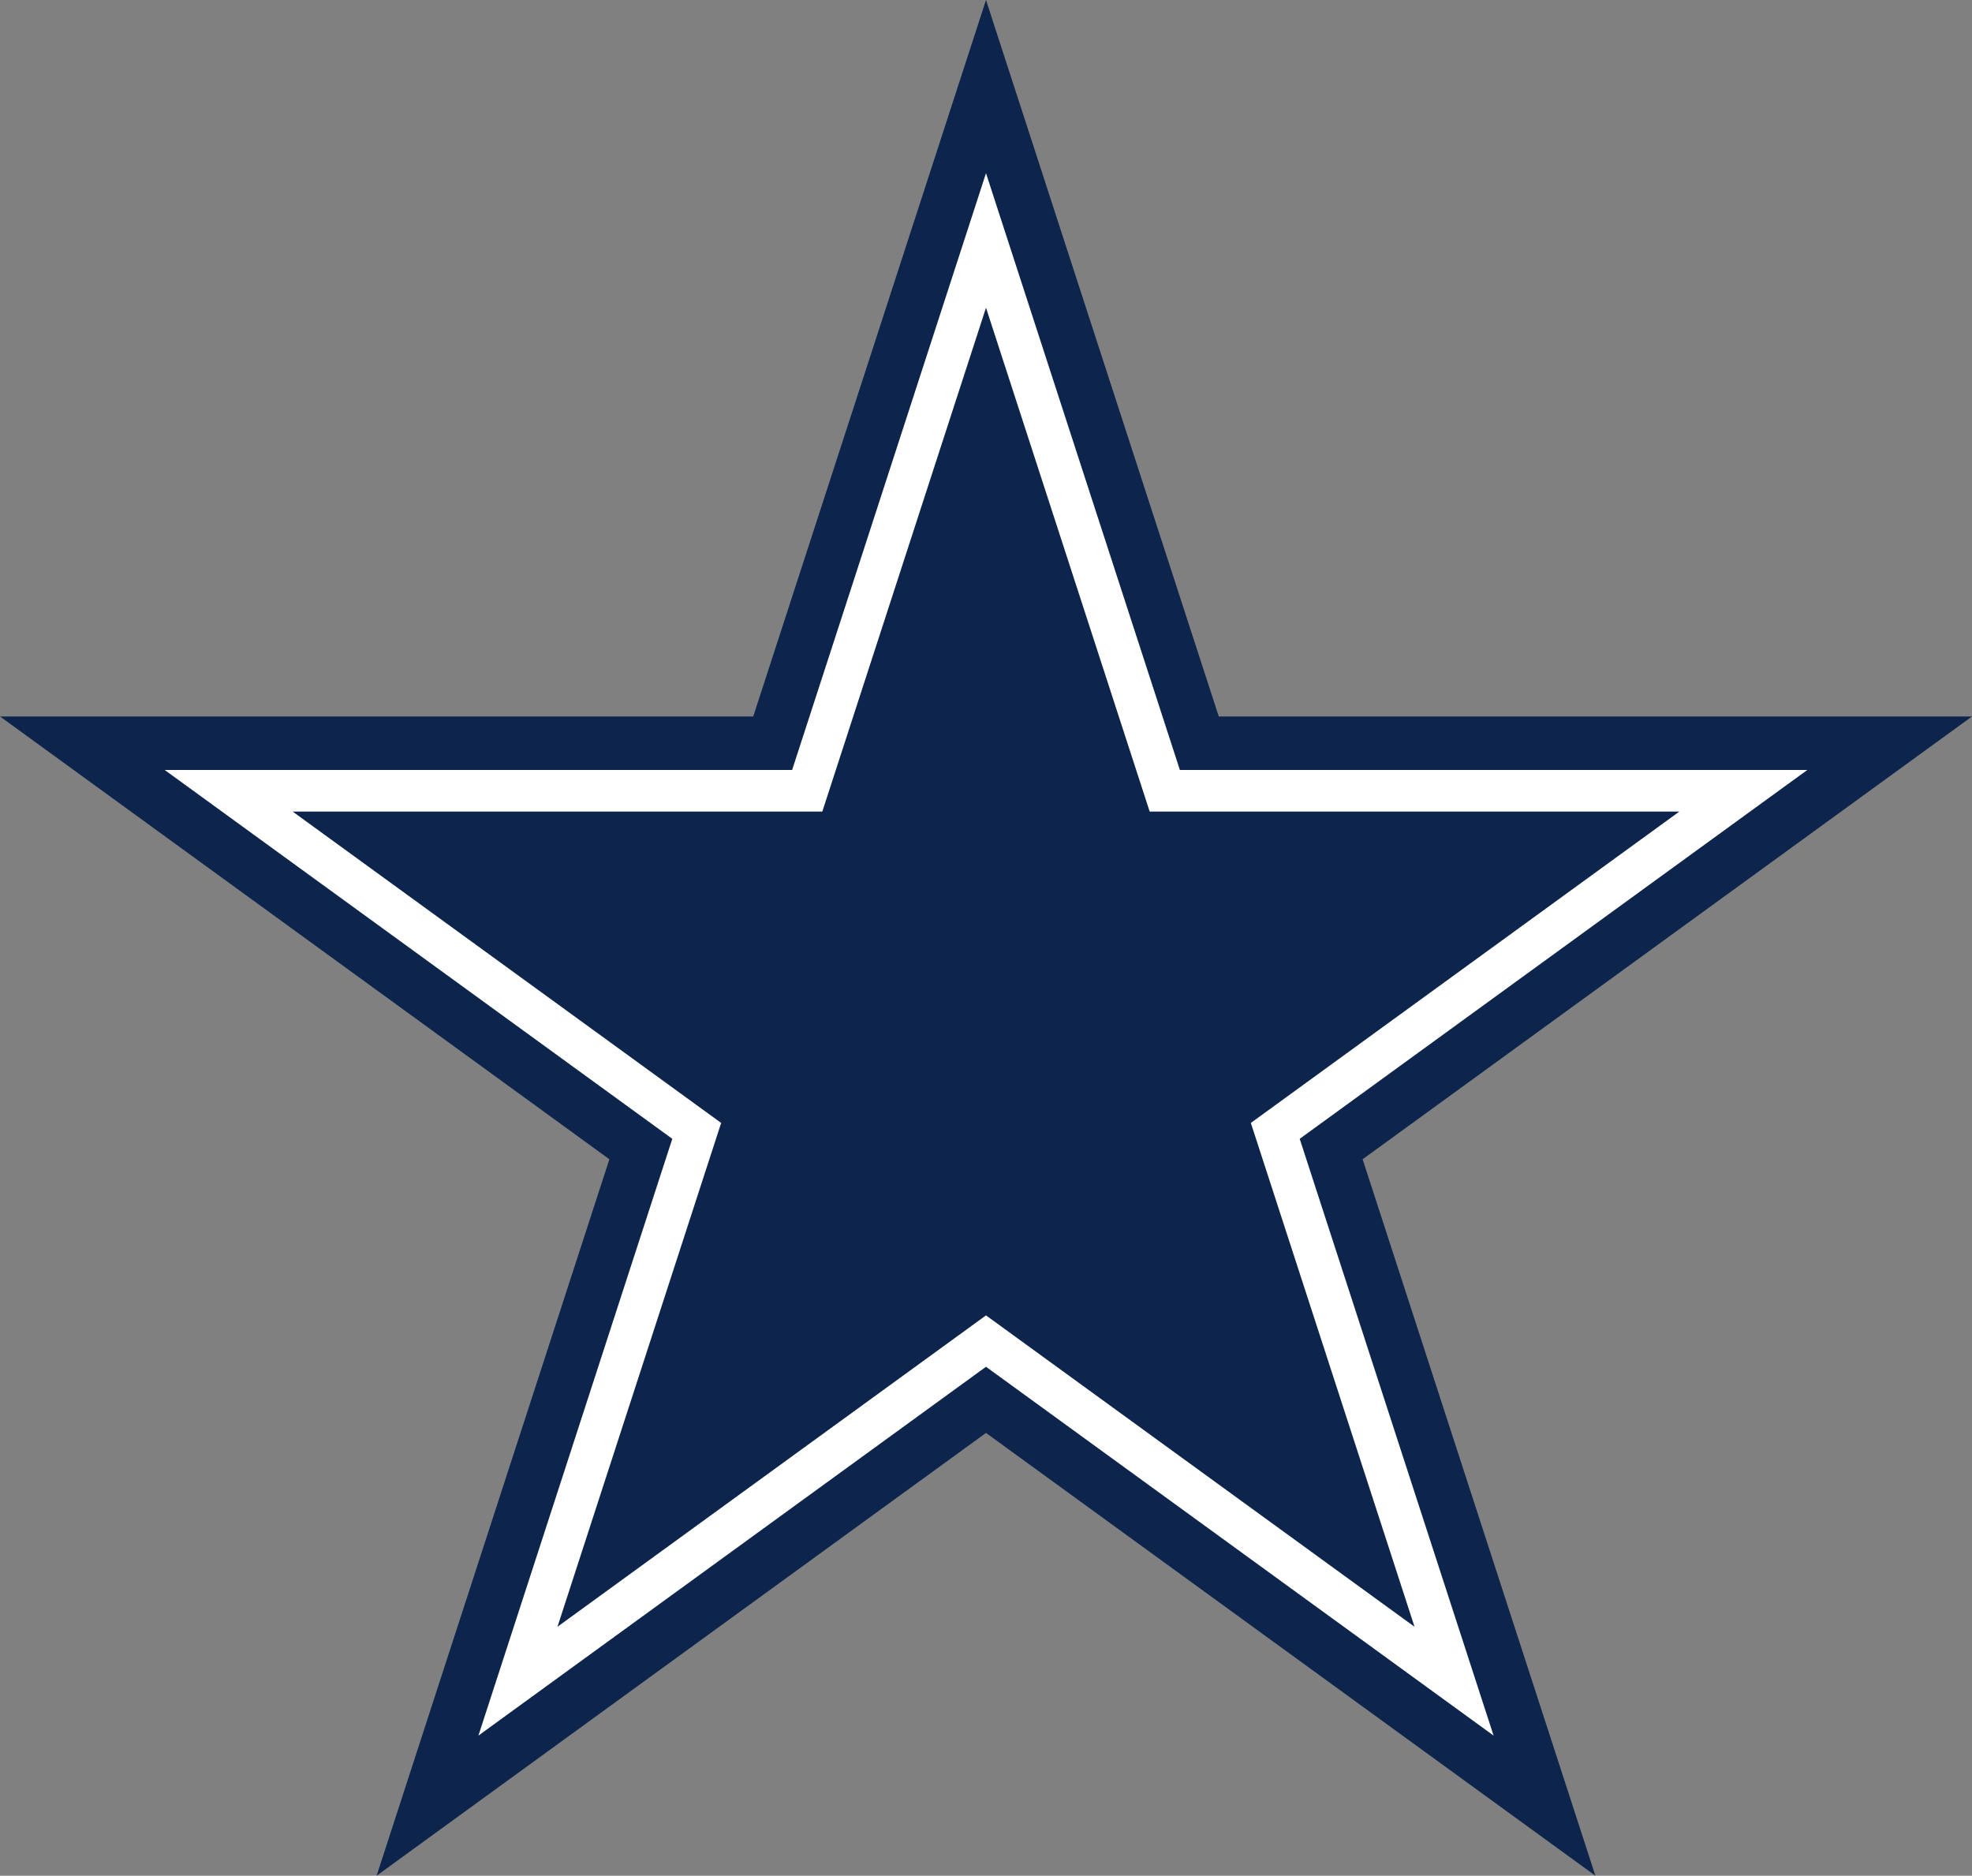 <?xml version="1.0" encoding="utf-8"?>
<!-- Generator: Adobe Illustrator 16.0.4, SVG Export Plug-In . SVG Version: 6.00 Build 0)  -->
<!DOCTYPE svg PUBLIC "-//W3C//DTD SVG 1.1//EN" "http://www.w3.org/Graphics/SVG/1.1/DTD/svg11.dtd">
<svg version="1.1" id="Layer_1" xmlns="http://www.w3.org/2000/svg" xmlns:xlink="http://www.w3.org/1999/xlink" x="0px" y="0px" viewBox="1.33 1.282 429.34 408.328" enable-background="new 1.33 1.282 429.34 408.328"
	 xml:space="preserve">
<rect x="1.33" y="1.282" width="429.34" height="408.328" fill="#808080" stroke="none"/>
<path fill="#0D254C" d="M216,1.282L348.674,409.61L1.33,157.25h429.34L83.326,409.61L216,1.282z"/>
<path fill="#FFFFFF" d="M216,38.987l110.511,340.119L37.189,168.901h357.622L105.489,379.106L216,38.987z"/>
<path fill="#0D254C" d="M216,68.272l93.298,287.142L65.041,177.95h301.918L122.702,355.414L216,68.272z"/>
</svg>

